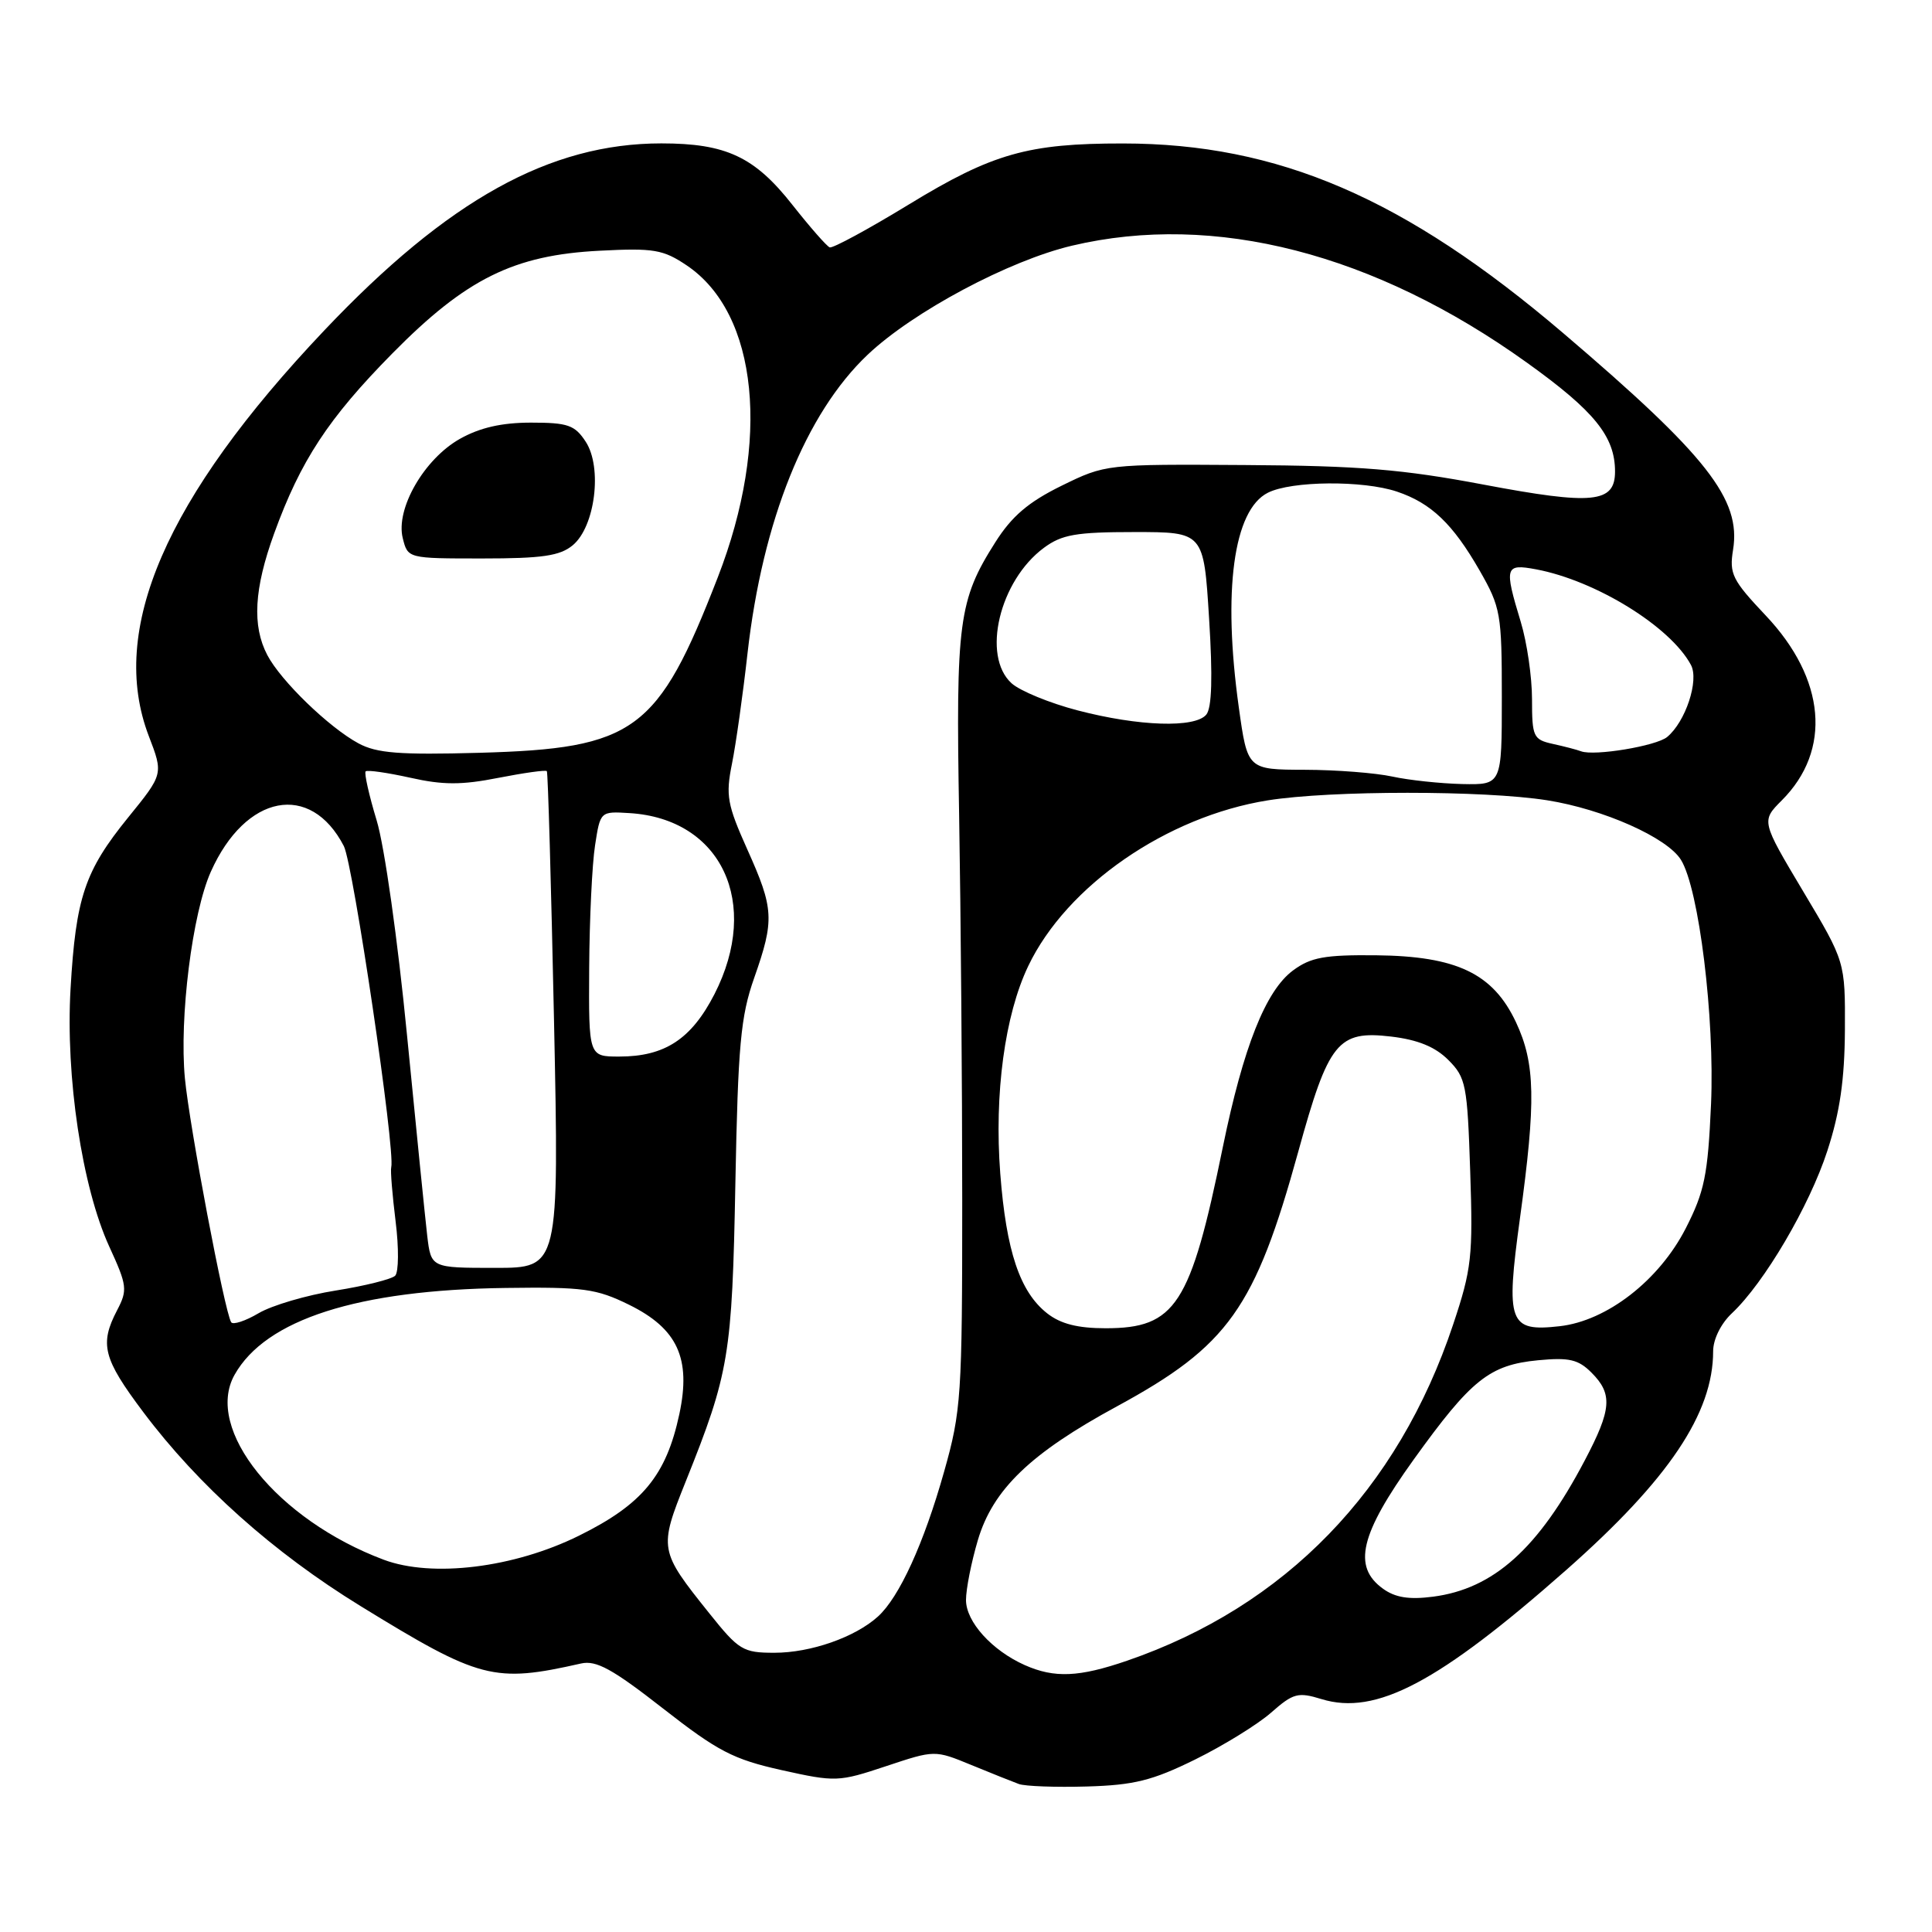 <?xml version="1.0" encoding="UTF-8" standalone="no"?>
<!DOCTYPE svg PUBLIC "-//W3C//DTD SVG 1.1//EN" "http://www.w3.org/Graphics/SVG/1.1/DTD/svg11.dtd" >
<svg xmlns="http://www.w3.org/2000/svg" xmlns:xlink="http://www.w3.org/1999/xlink" version="1.1" viewBox="0 0 256 256">
 <g >
 <path fill="currentColor"
d=" M 158.35 233.15 C 162.10 231.30 166.63 228.51 168.42 226.94 C 171.36 224.35 171.99 224.18 175.11 225.14 C 182.31 227.35 190.61 222.97 207.57 208.00 C 221.11 196.04 227.00 187.27 227.00 179.05 C 227.00 177.46 228.03 175.38 229.49 174.01 C 233.77 169.99 239.76 159.80 242.13 152.50 C 243.80 147.39 244.42 143.06 244.46 136.47 C 244.50 127.43 244.50 127.43 238.93 118.11 C 233.37 108.79 233.37 108.79 236.10 106.05 C 242.74 99.41 241.92 89.96 233.96 81.55 C 229.54 76.87 229.12 76.04 229.64 72.85 C 230.72 66.16 226.22 60.41 207.12 44.13 C 186.15 26.25 169.38 19.02 148.80 19.01 C 136.21 19.00 131.51 20.33 120.45 27.08 C 115.06 30.37 110.33 32.93 109.94 32.78 C 109.54 32.62 107.33 30.10 105.01 27.16 C 99.99 20.77 96.21 19.00 87.64 19.00 C 72.85 19.00 59.36 26.48 42.97 43.78 C 21.91 66.00 14.34 83.50 19.72 97.54 C 21.65 102.57 21.65 102.57 16.98 108.32 C 11.23 115.41 10.05 118.91 9.35 131.00 C 8.67 142.67 10.87 157.29 14.48 165.18 C 16.85 170.34 16.92 170.93 15.52 173.61 C 13.17 178.11 13.66 180.02 18.97 187.09 C 26.30 196.85 36.23 205.72 47.77 212.81 C 63.62 222.55 65.44 223.03 77.00 220.42 C 79.01 219.97 81.17 221.16 87.85 226.38 C 95.12 232.06 97.16 233.12 103.57 234.55 C 110.72 236.14 111.12 236.12 117.40 234.03 C 123.86 231.88 123.86 231.88 128.68 233.86 C 131.33 234.95 134.18 236.09 135.00 236.39 C 135.82 236.69 139.88 236.84 144.02 236.72 C 150.27 236.54 152.70 235.93 158.35 233.15 Z  M 135.80 220.64 C 131.44 218.70 128.00 214.90 128.00 212.01 C 128.00 210.55 128.71 206.98 129.57 204.08 C 131.56 197.36 136.55 192.56 148.00 186.35 C 162.75 178.34 166.30 173.36 172.03 152.59 C 176.04 138.04 177.27 136.52 184.33 137.35 C 187.87 137.77 190.17 138.71 191.91 140.45 C 194.25 142.79 194.43 143.74 194.81 155.23 C 195.19 166.47 195.00 168.17 192.55 175.50 C 185.23 197.45 170.31 212.84 149.35 220.05 C 142.98 222.24 139.73 222.38 135.80 220.64 Z  M 93.97 213.75 C 87.33 205.46 87.29 205.22 90.86 196.31 C 96.62 181.94 97.01 179.62 97.44 156.82 C 97.79 138.49 98.14 134.67 99.93 129.59 C 102.64 121.88 102.56 120.43 99.02 112.55 C 96.36 106.61 96.14 105.41 96.99 101.20 C 97.51 98.62 98.44 92.03 99.05 86.57 C 101.04 68.98 106.76 54.77 114.97 47.00 C 120.99 41.30 133.70 34.52 142.06 32.55 C 160.92 28.10 182.11 33.55 202.32 48.05 C 211.28 54.47 214.00 57.84 214.00 62.48 C 214.00 66.66 211.07 66.95 196.57 64.21 C 185.88 62.19 180.13 61.71 165.00 61.62 C 146.54 61.50 146.49 61.51 140.65 64.37 C 136.26 66.53 134.07 68.40 131.88 71.86 C 127.02 79.51 126.64 82.41 127.09 108.00 C 127.31 120.93 127.50 143.88 127.50 159.00 C 127.50 184.98 127.37 186.97 125.10 195.00 C 122.42 204.51 119.16 211.65 116.32 214.21 C 113.29 216.95 107.42 219.00 102.62 219.00 C 98.45 219.00 97.90 218.67 93.97 213.75 Z  M 183.25 210.51 C 179.19 207.58 180.21 203.30 187.32 193.40 C 194.95 182.79 197.36 180.86 203.81 180.24 C 207.92 179.85 209.13 180.13 210.88 181.88 C 213.71 184.71 213.56 186.74 209.99 193.51 C 203.84 205.21 197.91 210.53 189.88 211.57 C 186.71 211.98 184.88 211.69 183.25 210.51 Z  M 50.84 206.67 C 36.72 201.37 27.04 189.37 31.08 182.17 C 35.20 174.83 47.40 170.92 67.00 170.66 C 77.29 170.52 79.01 170.75 83.36 172.89 C 89.78 176.05 91.59 180.00 90.02 187.36 C 88.28 195.51 85.12 199.34 76.71 203.49 C 68.10 207.75 57.27 209.08 50.84 206.67 Z  M 30.63 175.20 C 29.75 173.77 25.11 149.27 24.50 142.88 C 23.74 134.88 25.48 120.98 27.94 115.50 C 32.53 105.23 41.14 103.57 45.56 112.11 C 46.80 114.52 52.41 152.46 51.84 154.67 C 51.72 155.13 51.99 158.35 52.42 161.84 C 52.86 165.33 52.83 168.57 52.36 169.04 C 51.89 169.50 48.35 170.39 44.50 171.00 C 40.65 171.61 36.05 172.96 34.28 174.00 C 32.51 175.05 30.86 175.58 30.63 175.20 Z  M 138.75 174.02 C 135.14 171.18 133.33 165.79 132.54 155.50 C 131.73 144.93 133.14 134.49 136.25 128.00 C 141.34 117.35 154.60 108.19 168.00 106.05 C 176.34 104.72 196.62 104.72 205.00 106.04 C 212.46 107.22 220.93 110.99 222.74 113.94 C 225.13 117.80 227.22 134.90 226.72 146.33 C 226.30 155.74 225.85 157.90 223.37 162.76 C 219.84 169.66 212.92 175.03 206.66 175.73 C 199.93 176.49 199.50 175.31 201.40 161.44 C 203.54 145.87 203.44 140.92 200.87 135.44 C 197.83 128.99 193.03 126.69 182.33 126.58 C 175.52 126.51 173.68 126.85 171.33 128.59 C 167.71 131.27 164.75 138.73 162.03 152.00 C 157.75 172.95 155.78 176.00 146.50 176.00 C 142.80 176.00 140.53 175.42 138.75 174.02 Z  M 56.61 163.75 C 56.34 161.41 55.13 149.44 53.93 137.15 C 52.71 124.62 50.95 112.13 49.91 108.71 C 48.89 105.35 48.24 102.43 48.45 102.21 C 48.67 102.00 51.32 102.38 54.35 103.05 C 58.69 104.03 61.17 104.03 66.03 103.07 C 69.42 102.41 72.31 102.00 72.46 102.18 C 72.61 102.36 73.03 117.24 73.41 135.25 C 74.09 168.00 74.09 168.00 65.60 168.00 C 57.12 168.00 57.12 168.00 56.61 163.75 Z  M 78.07 128.25 C 78.11 121.79 78.46 114.47 78.85 112.00 C 79.54 107.51 79.55 107.50 83.40 107.74 C 95.60 108.48 100.84 119.66 94.67 131.73 C 91.61 137.69 88.09 140.00 82.05 140.00 C 78.00 140.00 78.00 140.00 78.07 128.25 Z  M 184.50 102.90 C 182.30 102.42 177.08 102.01 172.90 102.00 C 165.30 101.98 165.30 101.98 164.15 93.74 C 161.99 78.29 163.44 67.58 168.00 65.29 C 171.13 63.71 180.60 63.63 185.10 65.14 C 189.63 66.66 192.51 69.41 196.06 75.60 C 198.85 80.48 199.00 81.33 199.00 92.37 C 199.00 104.00 199.00 104.00 193.75 103.89 C 190.86 103.82 186.70 103.38 184.50 102.90 Z  M 47.50 98.50 C 43.59 96.39 37.21 90.22 35.42 86.80 C 33.39 82.93 33.66 78.02 36.33 70.68 C 39.83 61.04 43.50 55.44 51.98 46.84 C 61.75 36.93 68.08 33.79 79.50 33.22 C 86.63 32.85 87.88 33.07 91.00 35.17 C 100.47 41.55 102.15 58.39 95.11 76.50 C 87.17 96.96 84.14 99.18 63.50 99.75 C 52.95 100.04 49.93 99.81 47.50 98.50 Z  M 75.89 72.25 C 78.86 69.79 79.84 61.94 77.61 58.53 C 76.17 56.32 75.24 56.00 70.36 56.00 C 66.49 56.00 63.59 56.66 60.94 58.15 C 56.20 60.82 52.39 67.43 53.37 71.32 C 54.04 74.00 54.04 74.00 63.91 74.00 C 71.84 74.00 74.19 73.66 75.89 72.25 Z  M 209.50 99.55 C 208.95 99.34 207.26 98.90 205.75 98.57 C 203.17 98.00 203.00 97.63 203.00 92.64 C 203.00 89.71 202.33 85.11 201.51 82.41 C 199.29 75.10 199.42 74.67 203.54 75.44 C 211.46 76.93 221.34 83.03 224.06 88.11 C 225.16 90.16 223.34 95.65 220.90 97.66 C 219.45 98.85 211.27 100.21 209.50 99.55 Z  M 142.79 94.13 C 139.10 93.17 135.16 91.55 134.04 90.54 C 130.05 86.92 132.43 76.95 138.32 72.59 C 140.70 70.83 142.58 70.50 150.32 70.50 C 159.50 70.50 159.50 70.50 160.21 81.94 C 160.70 89.71 160.58 93.80 159.84 94.69 C 158.35 96.49 150.90 96.25 142.79 94.13 Z "/>
</g>
</svg>